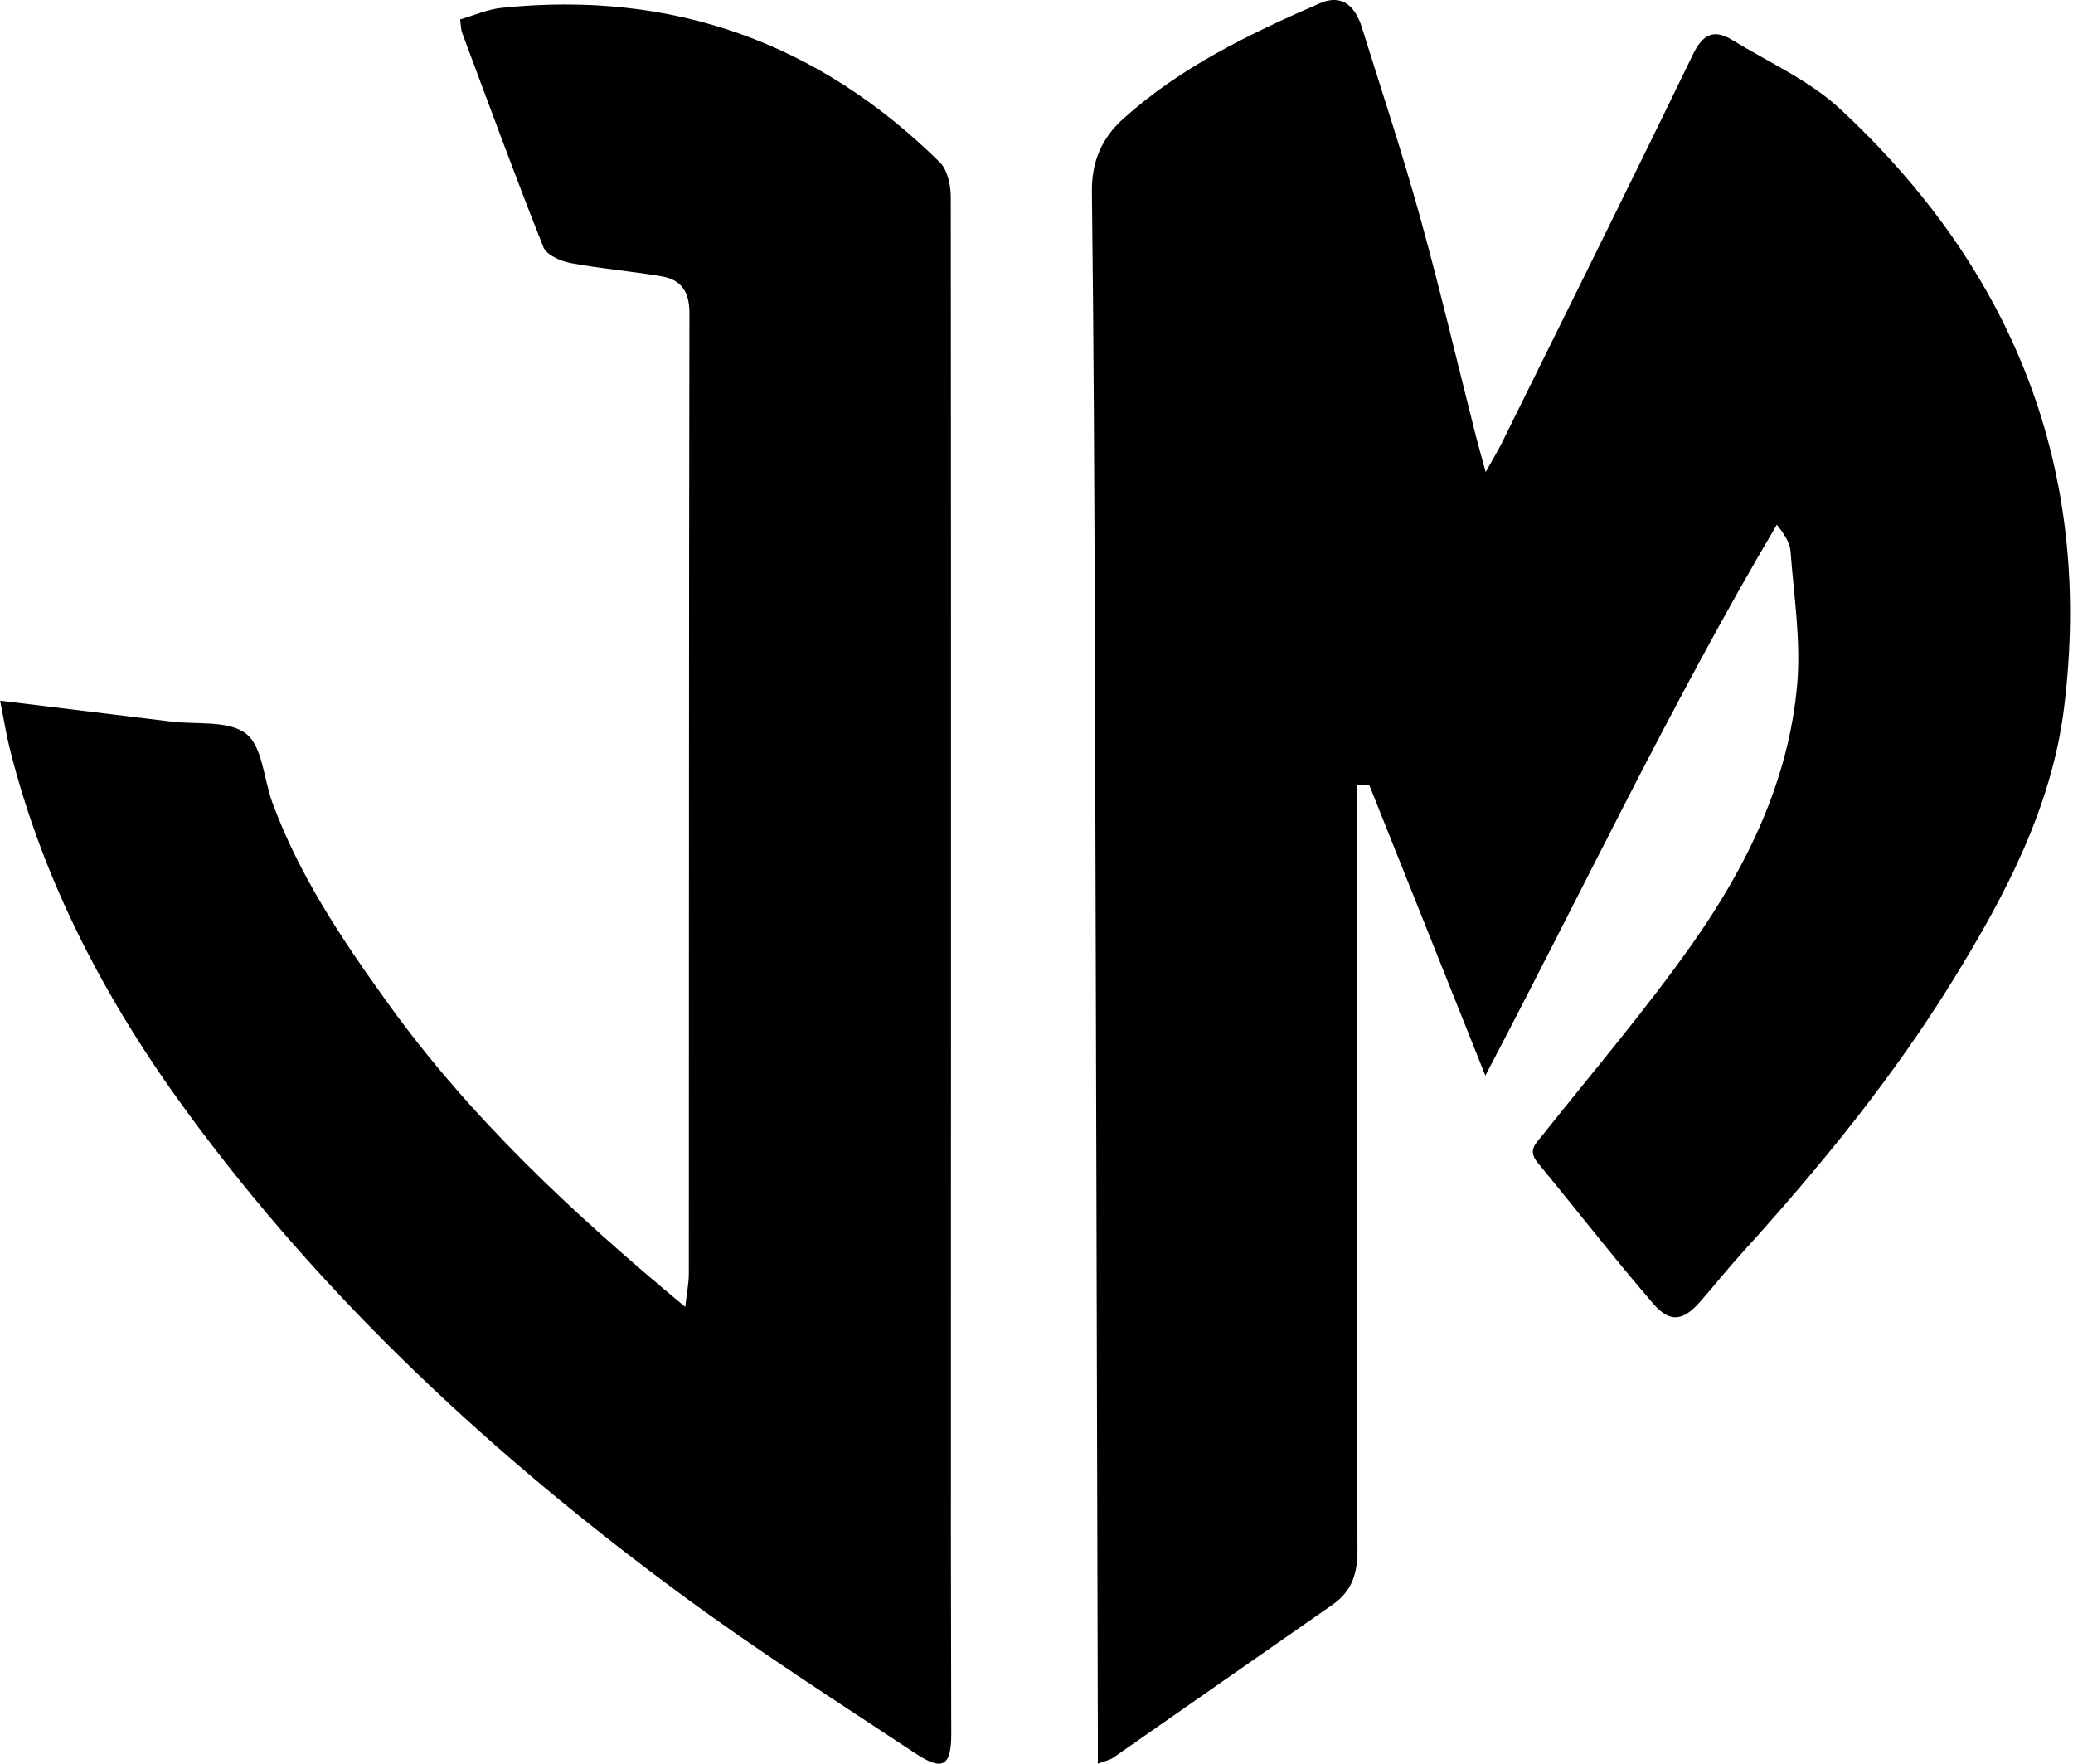 <svg width="462" height="393" viewBox="0 0 462 393" fill="none" xmlns="http://www.w3.org/2000/svg">
<path d="M244.671 392.985C244.671 390.103 244.671 387.891 244.671 385.672C244.454 304.43 244.265 223.194 244.007 141.952C243.902 108.889 243.755 75.818 243.35 42.761C243.266 36.062 245.516 30.814 250.281 26.509C263.11 14.925 278.482 7.563 294.113 0.738C299.165 -1.467 302.072 1.484 303.518 6.111C307.899 20.152 312.539 34.129 316.466 48.295C320.959 64.499 324.795 80.884 328.931 97.186C329.476 99.321 330.091 101.443 331.111 105.19C332.844 102.071 333.878 100.382 334.752 98.609C348.978 69.817 363.288 41.066 377.284 12.161C379.485 7.618 381.938 6.39 386.06 8.916C394.18 13.885 403.242 17.904 410.09 24.269C448.898 60.34 466.583 104.834 460.001 157.779C457.269 179.754 447.039 199.231 435.552 217.926C421.982 240.012 405.66 259.977 388.282 279.14C385.075 282.678 382.091 286.411 378.954 290.005C375.167 294.339 372.211 294.855 368.473 290.522C359.627 280.257 351.319 269.531 342.69 259.07C340.37 256.258 342.319 254.771 343.905 252.776C355.078 238.714 366.782 225.023 377.116 210.368C389.337 193.034 398.652 173.997 400.531 152.517C401.384 142.748 399.783 132.748 399.057 122.873C398.917 120.926 397.687 119.063 395.996 116.914C372.575 156.509 352.968 197.94 331.035 239.67C322.056 217.207 313.615 196.069 305.167 174.939H302.449C302.212 177.158 302.449 179.663 302.449 181.882C302.414 236.363 302.351 290.85 302.533 345.33C302.554 350.605 301.317 354.548 296.978 357.57C280.663 368.91 264.396 380.319 248.087 391.673C247.382 392.169 246.445 392.329 244.691 392.992L244.671 392.985Z" fill="black"/>
<path d="M0 156.126C13.493 157.773 25.811 159.266 38.122 160.781C43.823 161.486 50.901 160.453 54.826 163.482C58.505 166.322 58.757 173.504 60.666 178.724C66.64 195.069 76.223 209.32 86.302 223.355C104.769 249.052 127.649 270.394 152.719 291.227C153.04 288.275 153.516 285.993 153.516 283.704C153.558 212.377 153.516 141.051 153.649 69.725C153.656 65.021 151.823 62.327 147.486 61.58C140.722 60.414 133.847 59.87 127.11 58.6C124.9 58.181 121.787 56.792 121.095 55.054C114.807 39.247 108.952 23.258 102.999 7.317C102.747 6.634 102.761 5.852 102.531 4.337C105.636 3.437 108.63 2.076 111.736 1.755C149.739 -2.202 182.342 9.411 209.454 36.169C211.175 37.865 211.895 41.285 211.895 43.902C211.986 143.34 211.937 242.771 211.923 342.209C211.923 356.935 211.993 371.654 212 386.38C212 393.554 210.125 394.755 203.963 390.672C186.406 379.052 168.625 367.697 151.697 355.211C110.043 324.496 72.369 289.678 41.626 247.684C23.545 222.985 9.611 196.5 2.161 166.762C1.378 163.642 0.888 160.453 0.028 156.133L0 156.126Z" fill="black"/>
</svg>
